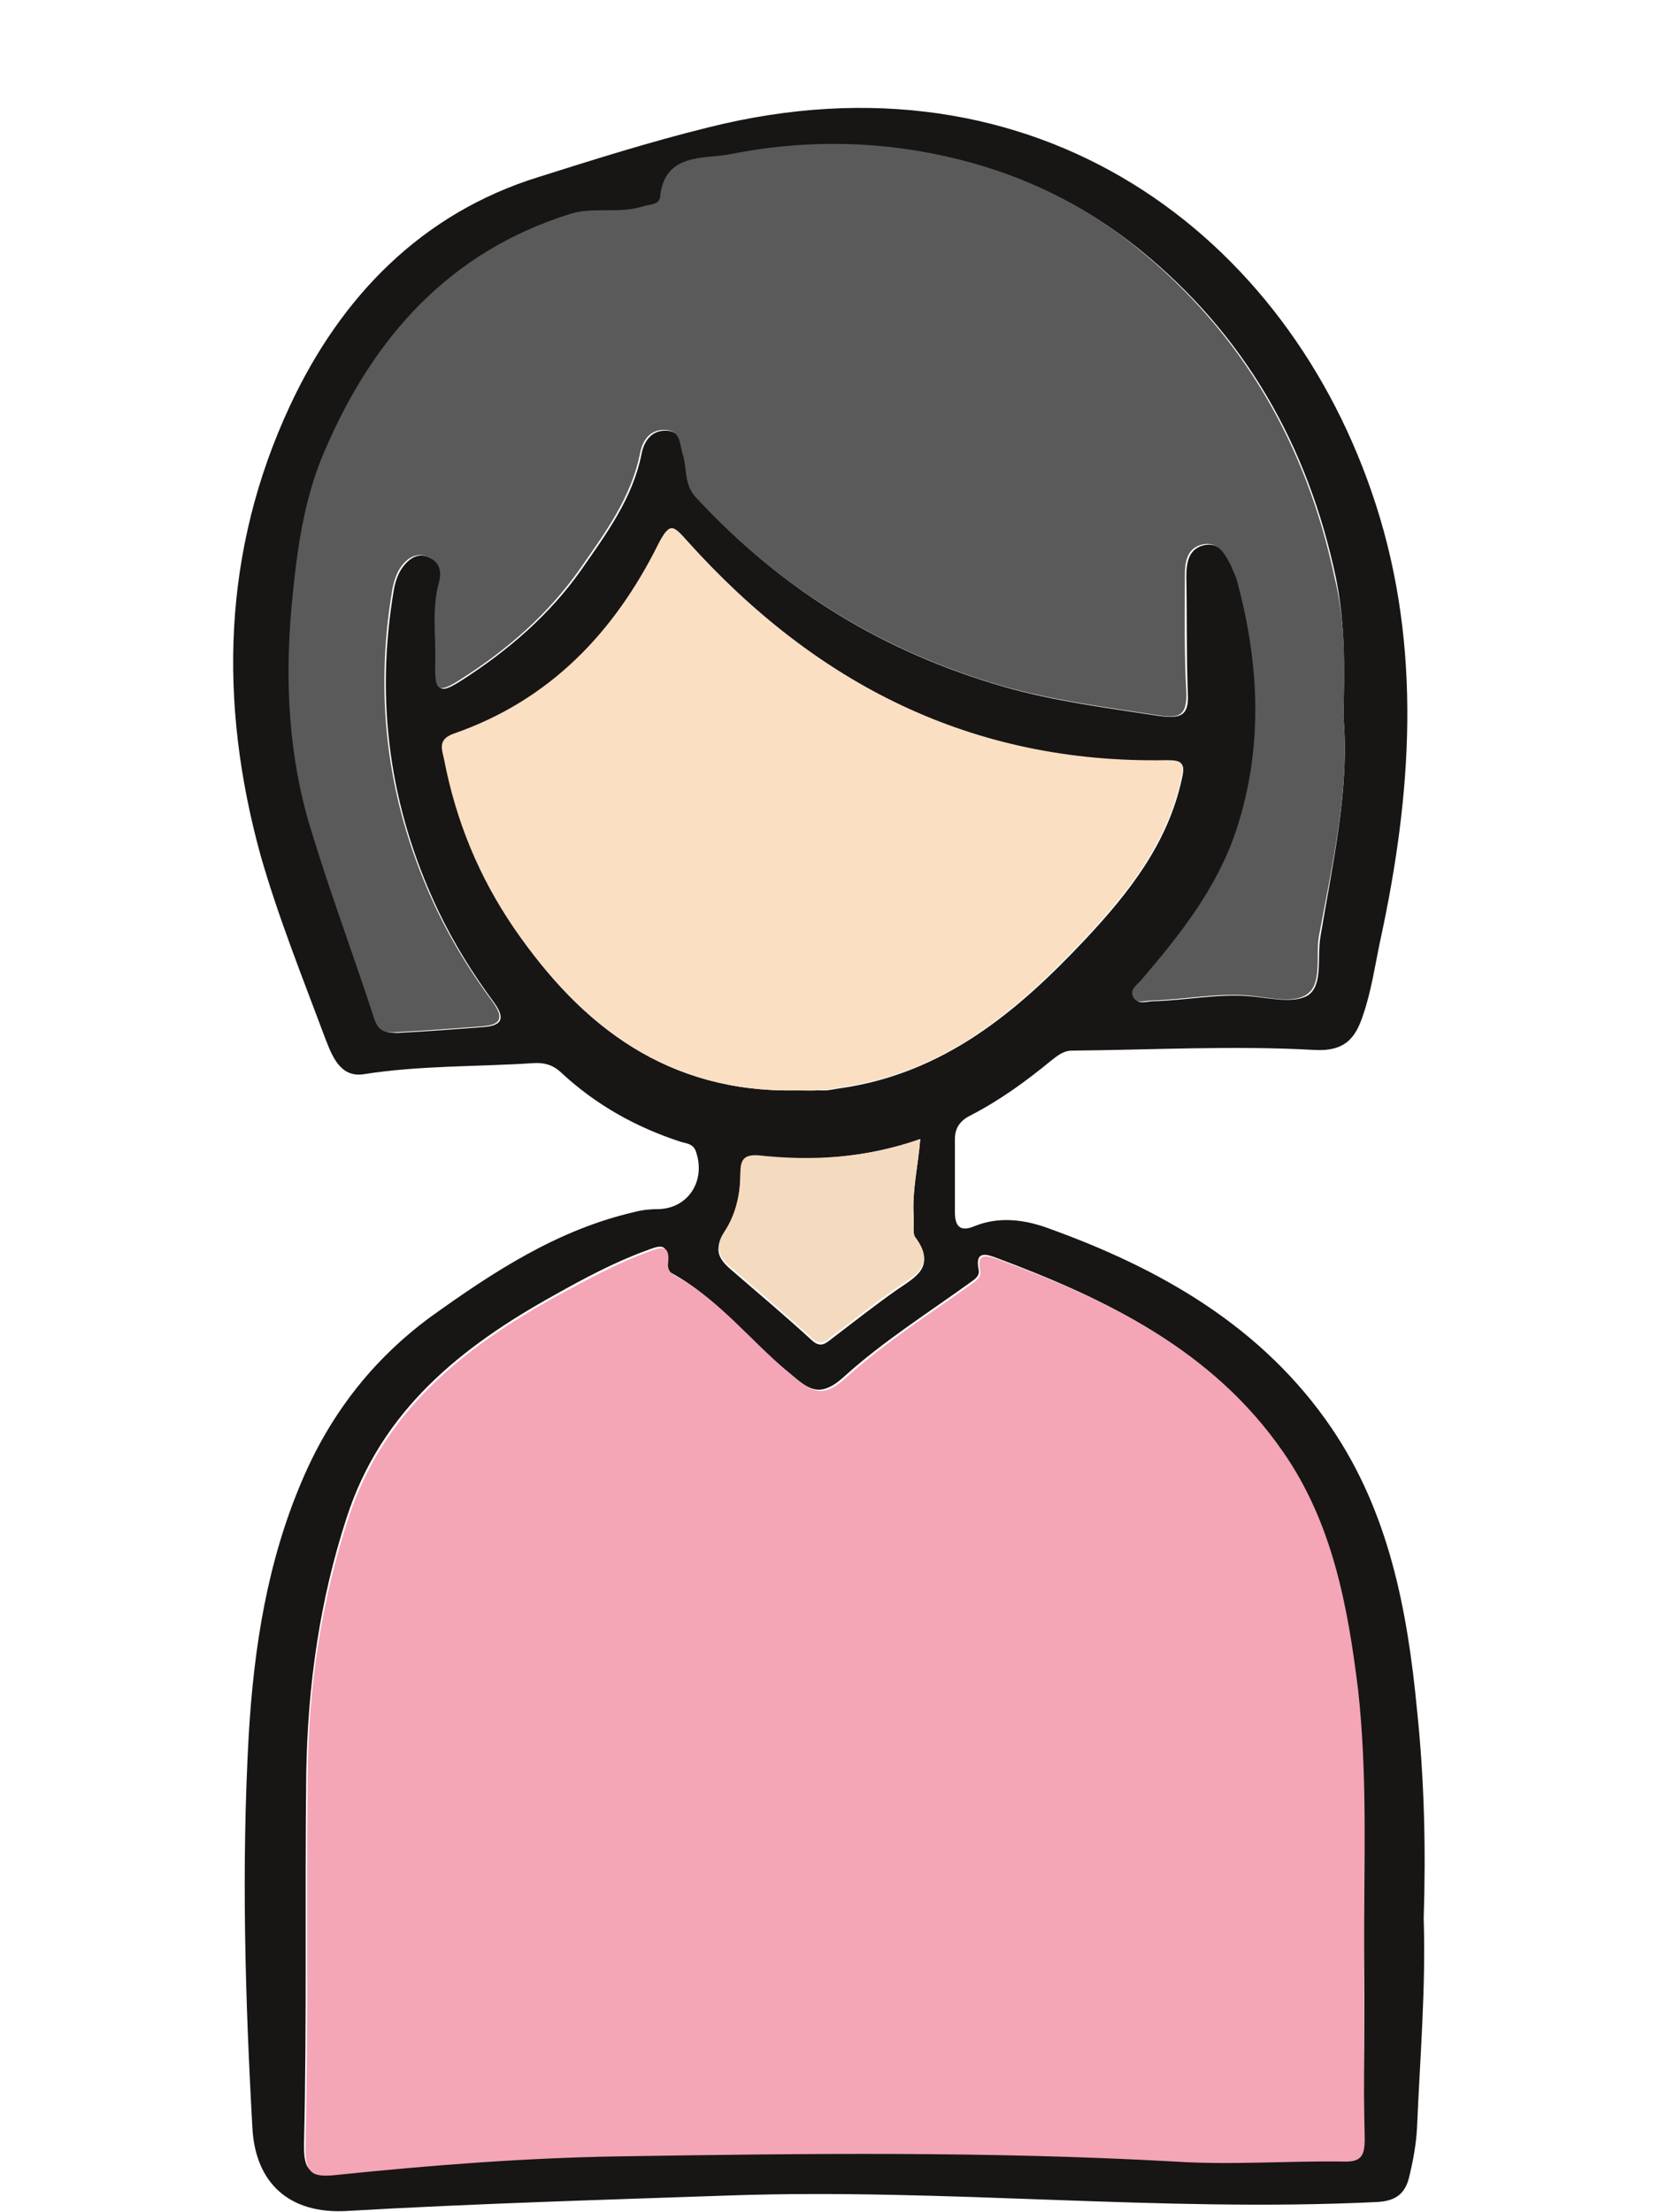 <?xml version="1.0" encoding="UTF-8" standalone="no"?>
<svg
   xmlns:dc="http://purl.org/dc/elements/1.1/"
   xmlns:cc="http://creativecommons.org/ns#"
   xmlns:rdf="http://www.w3.org/1999/02/22-rdf-syntax-ns#"
   xmlns:svg="http://www.w3.org/2000/svg"
   xmlns="http://www.w3.org/2000/svg"
   xmlns:xlink="http://www.w3.org/1999/xlink"
   xmlns:sodipodi="http://sodipodi.sourceforge.net/DTD/sodipodi-0.dtd"
   xmlns:inkscape="http://www.inkscape.org/namespaces/inkscape"
   inkscape:version="1.0beta1 (32d4812, 2019-09-19)"
   id="svg1408"
   version="1.1"
   viewBox="0 0 238.125 317.5"
   height="1200"
   width="900">
  <defs
     id="defs1402">
    <clipPath
       id="SVGID_2_">
      <use
         xlink:href="#SVGID_1_"
         overflow="visible"
         id="use1978"
         x="0"
         y="0"
         width="100%"
         height="100%" />
    </clipPath>
    <circle
       id="SVGID_1_"
       cx="231.7"
       cy="310.3"
       r="136.5" />
    <clipPath
       id="SVGID_4_">
      <use
         height="100%"
         width="100%"
         y="0"
         x="0"
         id="use2092"
         overflow="visible"
         xlink:href="#SVGID_3_" />
    </clipPath>
    <circle
       r="136.5"
       cy="310.3"
       cx="543.9"
       id="SVGID_3_" />
    <clipPath
       id="SVGID_6_">
      <use
         height="100%"
         width="100%"
         y="0"
         x="0"
         id="use2158"
         overflow="visible"
         xlink:href="#SVGID_5_" />
    </clipPath>
    <circle
       r="136.5"
       cy="310.3"
       cx="856.1"
       id="SVGID_5_" />
    <clipPath
       id="SVGID_8_">
      <use
         height="100%"
         width="100%"
         y="0"
         x="0"
         id="use2256"
         overflow="visible"
         xlink:href="#SVGID_7_" />
    </clipPath>
    <circle
       r="136.5"
       cy="310.3"
       cx="1168.3"
       id="SVGID_7_" />
    <clipPath
       id="SVGID_10_">
      <use
         height="100%"
         width="100%"
         y="0"
         x="0"
         id="use2342"
         overflow="visible"
         xlink:href="#SVGID_9_" />
    </clipPath>
    <circle
       r="136.5"
       cy="669.7"
       cx="231.7"
       id="SVGID_9_" />
    <clipPath
       id="SVGID_12_">
      <use
         height="100%"
         width="100%"
         y="0"
         x="0"
         id="use2418"
         overflow="visible"
         xlink:href="#SVGID_11_" />
    </clipPath>
    <circle
       r="136.5"
       cy="669.7"
       cx="543.9"
       id="SVGID_11_" />
    <clipPath
       id="SVGID_14_">
      <use
         height="100%"
         width="100%"
         y="0"
         x="0"
         id="use2556"
         overflow="visible"
         xlink:href="#SVGID_13_" />
    </clipPath>
    <circle
       r="136.5"
       cy="669.7"
       cx="856.1"
       id="SVGID_13_" />
    <clipPath
       id="SVGID_16_">
      <use
         height="100%"
         width="100%"
         y="0"
         x="0"
         id="use2684"
         overflow="visible"
         xlink:href="#SVGID_15_" />
    </clipPath>
    <circle
       r="136.5"
       cy="669.7"
       cx="1168.3"
       id="SVGID_15_" />
  </defs>
  <sodipodi:namedview
     inkscape:window-maximized="0"
     inkscape:window-y="134"
     inkscape:window-x="20"
     inkscape:window-height="907"
     inkscape:window-width="1600"
     units="px"
     showgrid="false"
     inkscape:document-rotation="0"
     inkscape:current-layer="layer1"
     inkscape:document-units="mm"
     inkscape:cy="560"
     inkscape:cx="400"
     inkscape:zoom="0.35"
     inkscape:pageshadow="2"
     inkscape:pageopacity="0.0"
     borderopacity="1.0"
     bordercolor="#666666"
     pagecolor="#ffffff"
     id="base" />
  <g
     id="layer1"
     inkscape:groupmode="layer"
     inkscape:label="Layer 1">
    <g
       transform="matrix(1.058,0,0,1.058,-158.121,-143.127)"
       id="XMLID_237_">
      <path
         inkscape:connector-curvature="0"
         id="XMLID_22_"
         fill="#181515"
         d="m 342.6,395.5 c 0.3,9.5 -0.5,18.9 -0.9,28.3 -0.1,2.2 -0.5,4.4 -1,6.5 -0.5,2.4 -1.7,3.6 -4.6,3.7 -29.2,1.4 -58.4,-1.9 -87.6,-0.9 -17.3,0.6 -34.6,1.1 -51.9,2.1 -8,0.5 -12.5,-3.9 -12.9,-11.2 -1,-17.8 -1.5,-35.6 -0.5,-53.4 0.7,-11.8 2.5,-23.4 7.2,-34.4 3.8,-9 9.6,-16.5 17.5,-22.3 8.5,-6.1 17.2,-11.8 27.6,-14.2 1.1,-0.3 2.2,-0.4 3.3,-0.4 4,-0.1 6.4,-3.8 5.1,-7.7 -0.3,-1.1 -1.2,-1.2 -2,-1.4 -6.2,-2 -11.7,-5.1 -16.4,-9.5 -1.1,-1 -2.3,-1.3 -3.7,-1.2 -7.7,0.5 -15.4,0.3 -23,1.5 -3.2,0.5 -4.3,-2.5 -5.2,-4.8 -3.1,-8.3 -6.4,-16.5 -8.8,-24.9 -5.7,-20.7 -5.2,-41.3 4,-61 6.9,-14.8 17.9,-26.1 33.7,-31 7.6,-2.4 15.2,-4.8 22.9,-6.7 44.7,-11.3 78.9,14.5 90.7,51.1 6.3,19.5 4.9,39.4 0.6,59.2 -0.7,3.3 -1.2,6.8 -2.3,10 -1,3.1 -2.4,5.1 -6.8,4.8 -10.9,-0.6 -21.8,0 -32.7,0.1 -1.2,0 -2,0.7 -2.9,1.4 -3.4,2.8 -7,5.4 -10.9,7.4 -1.4,0.7 -2.1,1.7 -2.1,3.2 0,3.3 0,6.6 0,9.9 0,1.8 0.6,2.8 2.7,1.9 3.2,-1.3 6.6,-0.9 9.7,0.2 15.4,5.5 29.3,13.4 38.7,27.2 7.8,11.5 10.3,24.7 11.6,38.3 1,9.6 1.2,18.9 0.9,28.2 z m -8.1,4.5 c -0.1,-11.9 0.5,-23.8 -1,-35.7 -1.4,-11.4 -3.5,-22.6 -10.2,-32.3 -9.5,-13.6 -23.7,-20.5 -38.7,-26.1 -1.1,-0.4 -2.9,-1.1 -2.4,1.5 0.2,0.8 -0.2,1.2 -0.9,1.7 -5.8,4.2 -12,8.1 -17.3,12.9 -3.4,3.1 -4.9,1.7 -7.5,-0.5 -5.4,-4.4 -9.7,-10.1 -15.9,-13.5 -0.6,-0.3 -0.8,-1 -0.7,-1.6 0.3,-2.8 -1.3,-2 -2.7,-1.5 -4.4,1.6 -8.5,3.8 -12.6,6.1 -12.6,7 -23.4,15.6 -28.1,30.1 -3.7,11.3 -5.3,22.9 -5.5,34.7 -0.2,16.7 0.1,33.4 -0.3,50.1 -0.1,4 0.8,4.5 4.4,4.2 12.7,-1.3 25.4,-2.3 38.1,-2.5 25.1,-0.4 50.3,-0.8 75.4,0.7 7.6,0.4 15.2,-0.1 22.8,0 2.5,0 3.1,-0.8 3,-3.1 0.1,-8.2 0.2,-16.7 0.1,-25.2 z m -2.8,-167.6 c 0.2,-6.8 0.2,-12.8 -1,-18.7 -3.8,-18 -12.4,-33.1 -26.8,-44.7 -8.2,-6.6 -17.6,-10.8 -27.8,-12.8 -9.1,-1.7 -18.4,-1.7 -27.4,0.1 -3.4,0.7 -8.9,-0.3 -9.5,5.8 -0.1,1.1 -1.5,1 -2.4,1.3 -3.2,1 -6.6,0 -9.8,1 -16.3,5.1 -26.6,16.6 -33.2,31.9 -2.9,6.8 -3.9,14 -4.6,21.4 -0.9,10.2 -0.4,20.3 2.6,30.1 2.6,8.6 5.9,17.1 8.6,25.7 0.6,1.8 1.6,1.9 3,1.9 3.9,-0.2 7.8,-0.5 11.7,-0.8 2.5,-0.2 2.9,-1.2 1.4,-3.3 -2.9,-3.9 -5.5,-8.1 -7.6,-12.5 -6.6,-13.9 -8.6,-28.4 -6,-43.6 0.2,-1.1 0.6,-2.2 1.2,-3 0.9,-1.2 2.2,-2.1 3.8,-1.2 1.4,0.7 1.7,1.9 1.3,3.4 -1,3.6 -0.5,7.3 -0.5,11 -0.1,3.8 0.4,4.1 3.5,2.1 6.2,-4 11.8,-8.8 16.1,-14.9 3.4,-4.9 7,-9.7 8.2,-15.8 0.3,-1.5 1.2,-3.1 3.2,-3.1 2.3,0 2.1,1.9 2.6,3.4 0.6,1.9 0.2,4 1.8,5.8 11.4,12.4 25.2,20.8 41.4,25.5 6.9,2 14.1,2.9 21.2,4 2.9,0.4 4.1,0 3.9,-3.1 -0.2,-5.3 -0.1,-10.6 -0.2,-15.8 0,-1.9 0.3,-3.9 2.6,-4.3 2.1,-0.3 2.9,1.5 3.7,3 0.3,0.5 0.6,1.1 0.7,1.7 3.1,11.3 3.7,22.7 0,34 -2.6,7.8 -7.6,14.2 -12.9,20.4 -0.5,0.6 -1.5,1.2 -1.2,2.1 0.4,1.3 1.7,0.7 2.6,0.7 4.3,-0.1 8.5,-1 12.8,-0.7 2.8,0.2 6.2,1.1 8.2,-0.1 2.1,-1.4 1.2,-5.2 1.7,-8 1.7,-10.2 4,-20.3 3.1,-29.9 z m -74.3,50.8 c 1.2,0 2.5,0 3.9,0 0.7,0 1.4,-0.2 2.2,-0.3 14,-2 24,-10.4 33.2,-20.2 5.9,-6.3 11.2,-13 13.1,-21.8 0.5,-2.1 0,-2.4 -2,-2.4 -26.4,0.5 -47.6,-10.4 -65,-29.7 -1.8,-2 -2.4,-2.8 -3.9,0.3 -6,12 -14.8,21.3 -27.8,25.8 -2.2,0.8 -1.6,2.1 -1.3,3.5 1.6,8.3 4.8,15.9 9.5,22.9 9.1,13.3 20.8,22.2 38.1,21.9 z m 16.9,6.6 c -7.4,2.6 -14.7,3 -22,2.5 -1.8,-0.1 -2.3,0.5 -2.4,2.3 0,2.8 -0.6,5.7 -2.2,8.1 -1.4,2 -0.8,3.3 0.8,4.7 3.7,3.2 7.5,6.4 11.1,9.7 1.2,1.1 1.9,0.4 2.8,-0.3 2.9,-2.2 5.8,-4.5 8.8,-6.6 2.5,-1.7 5.2,-3.1 2.5,-6.7 -0.5,-0.8 -0.2,-2.2 -0.3,-3.2 -0.2,-3.6 0.6,-6.8 0.9,-10.5 z" />
      <path
         inkscape:connector-curvature="0"
         id="XMLID_21_"
         fill="#F4A5B6"
         d="m 334.5,400 c 0,8.5 -0.1,16.9 0.1,25.4 0,2.4 -0.5,3.2 -3,3.1 -7.6,-0.1 -15.2,0.5 -22.8,0 -25.1,-1.4 -50.3,-1.1 -75.4,-0.7 -12.7,0.2 -25.5,1.2 -38.1,2.5 -3.6,0.4 -4.5,-0.1 -4.4,-4.2 0.4,-16.7 0.1,-33.4 0.3,-50.1 0.1,-11.8 1.8,-23.4 5.5,-34.7 4.7,-14.5 15.5,-23.1 28.1,-30.1 4.1,-2.2 8.2,-4.5 12.6,-6.1 1.4,-0.5 3,-1.3 2.7,1.5 -0.1,0.6 0.1,1.2 0.7,1.6 6.3,3.4 10.6,9.1 15.9,13.5 2.6,2.1 4.1,3.6 7.5,0.5 5.3,-4.8 11.4,-8.7 17.3,-12.9 0.7,-0.5 1.1,-1 0.9,-1.7 -0.5,-2.6 1.2,-1.9 2.4,-1.5 15,5.5 29.2,12.4 38.7,26.1 6.7,9.6 8.8,20.9 10.2,32.3 1.3,11.7 0.8,23.6 0.8,35.5 z" />
      <path
         inkscape:connector-curvature="0"
         id="XMLID_20_"
         fill="#5A5A5A"
         d="m 331.7,232.4 c 0.9,9.6 -1.4,19.7 -3.3,29.8 -0.5,2.7 0.5,6.6 -1.7,8 -1.9,1.3 -5.4,0.3 -8.2,0.1 -4.3,-0.3 -8.5,0.6 -12.8,0.7 -0.9,0 -2.2,0.6 -2.6,-0.7 -0.3,-0.9 0.7,-1.5 1.2,-2.1 5.3,-6.2 10.3,-12.5 12.9,-20.4 3.7,-11.3 3.1,-22.7 0,-34 -0.2,-0.6 -0.5,-1.1 -0.7,-1.7 -0.8,-1.5 -1.6,-3.3 -3.7,-3 -2.3,0.4 -2.6,2.3 -2.6,4.3 0,5.3 -0.1,10.6 0.2,15.8 0.1,3.2 -1,3.6 -3.9,3.1 -7.1,-1.1 -14.3,-2 -21.2,-4 -16.1,-4.7 -29.9,-13.1 -41.4,-25.5 -1.7,-1.8 -1.2,-3.9 -1.8,-5.8 -0.5,-1.5 -0.2,-3.4 -2.6,-3.4 -2,0 -2.9,1.6 -3.2,3.1 -1.2,6.1 -4.8,10.9 -8.2,15.8 -4.3,6.1 -9.8,10.9 -16.1,14.9 -3.1,2 -3.6,1.7 -3.5,-2.1 0.1,-3.7 -0.5,-7.4 0.5,-11 0.4,-1.5 0.1,-2.7 -1.3,-3.4 -1.6,-0.8 -2.9,0 -3.8,1.2 -0.6,0.8 -1,2 -1.2,3 -2.6,15.2 -0.6,29.7 6,43.6 2.1,4.4 4.7,8.6 7.6,12.5 1.5,2.1 1.2,3.1 -1.4,3.3 -3.9,0.3 -7.8,0.6 -11.7,0.8 -1.4,0.1 -2.4,0 -3,-1.9 -2.8,-8.6 -6,-17.1 -8.6,-25.7 -3,-9.8 -3.5,-19.9 -2.6,-30.1 0.7,-7.4 1.6,-14.6 4.6,-21.4 6.6,-15.3 16.9,-26.8 33.2,-31.9 3.2,-1 6.6,0 9.8,-1 0.9,-0.3 2.3,-0.2 2.4,-1.3 0.6,-6.1 6.1,-5.1 9.5,-5.8 9,-1.8 18.3,-1.9 27.4,-0.1 10.2,2 19.6,6.1 27.8,12.8 14.4,11.7 23,26.8 26.8,44.7 1.5,6 1.4,12 1.2,18.8 z" />
      <path
         inkscape:connector-curvature="0"
         id="XMLID_19_"
         fill="#FADFC3"
         d="m 257.4,283.2 c -17.3,0.3 -29,-8.7 -38.2,-22 -4.8,-7 -7.9,-14.6 -9.5,-22.9 -0.3,-1.4 -0.9,-2.7 1.3,-3.5 13,-4.5 21.8,-13.7 27.8,-25.8 1.6,-3.1 2.1,-2.3 3.9,-0.3 17.3,19.3 38.6,30.2 65,29.7 2.1,0 2.5,0.3 2,2.4 -1.9,8.8 -7.2,15.5 -13.1,21.8 -9.2,9.8 -19.2,18.3 -33.2,20.2 -0.7,0.1 -1.4,0.3 -2.2,0.3 -1.3,0.2 -2.7,0.1 -3.8,0.1 z" />
      <path
         inkscape:connector-curvature="0"
         id="XMLID_18_"
         fill="#F4DBC0"
         d="m 274.3,289.8 c -0.3,3.7 -1.1,6.9 -0.9,10.2 0.1,1.1 -0.3,2.5 0.3,3.2 2.7,3.7 0,5 -2.5,6.7 -3,2.1 -5.9,4.4 -8.8,6.6 -0.9,0.7 -1.6,1.4 -2.8,0.3 -3.6,-3.3 -7.4,-6.5 -11.1,-9.7 -1.6,-1.4 -2.1,-2.7 -0.8,-4.7 1.6,-2.4 2.2,-5.2 2.2,-8.1 0,-1.8 0.6,-2.4 2.4,-2.3 7.3,0.8 14.6,0.4 22,-2.2 z" />
    </g>
  </g>
</svg>
